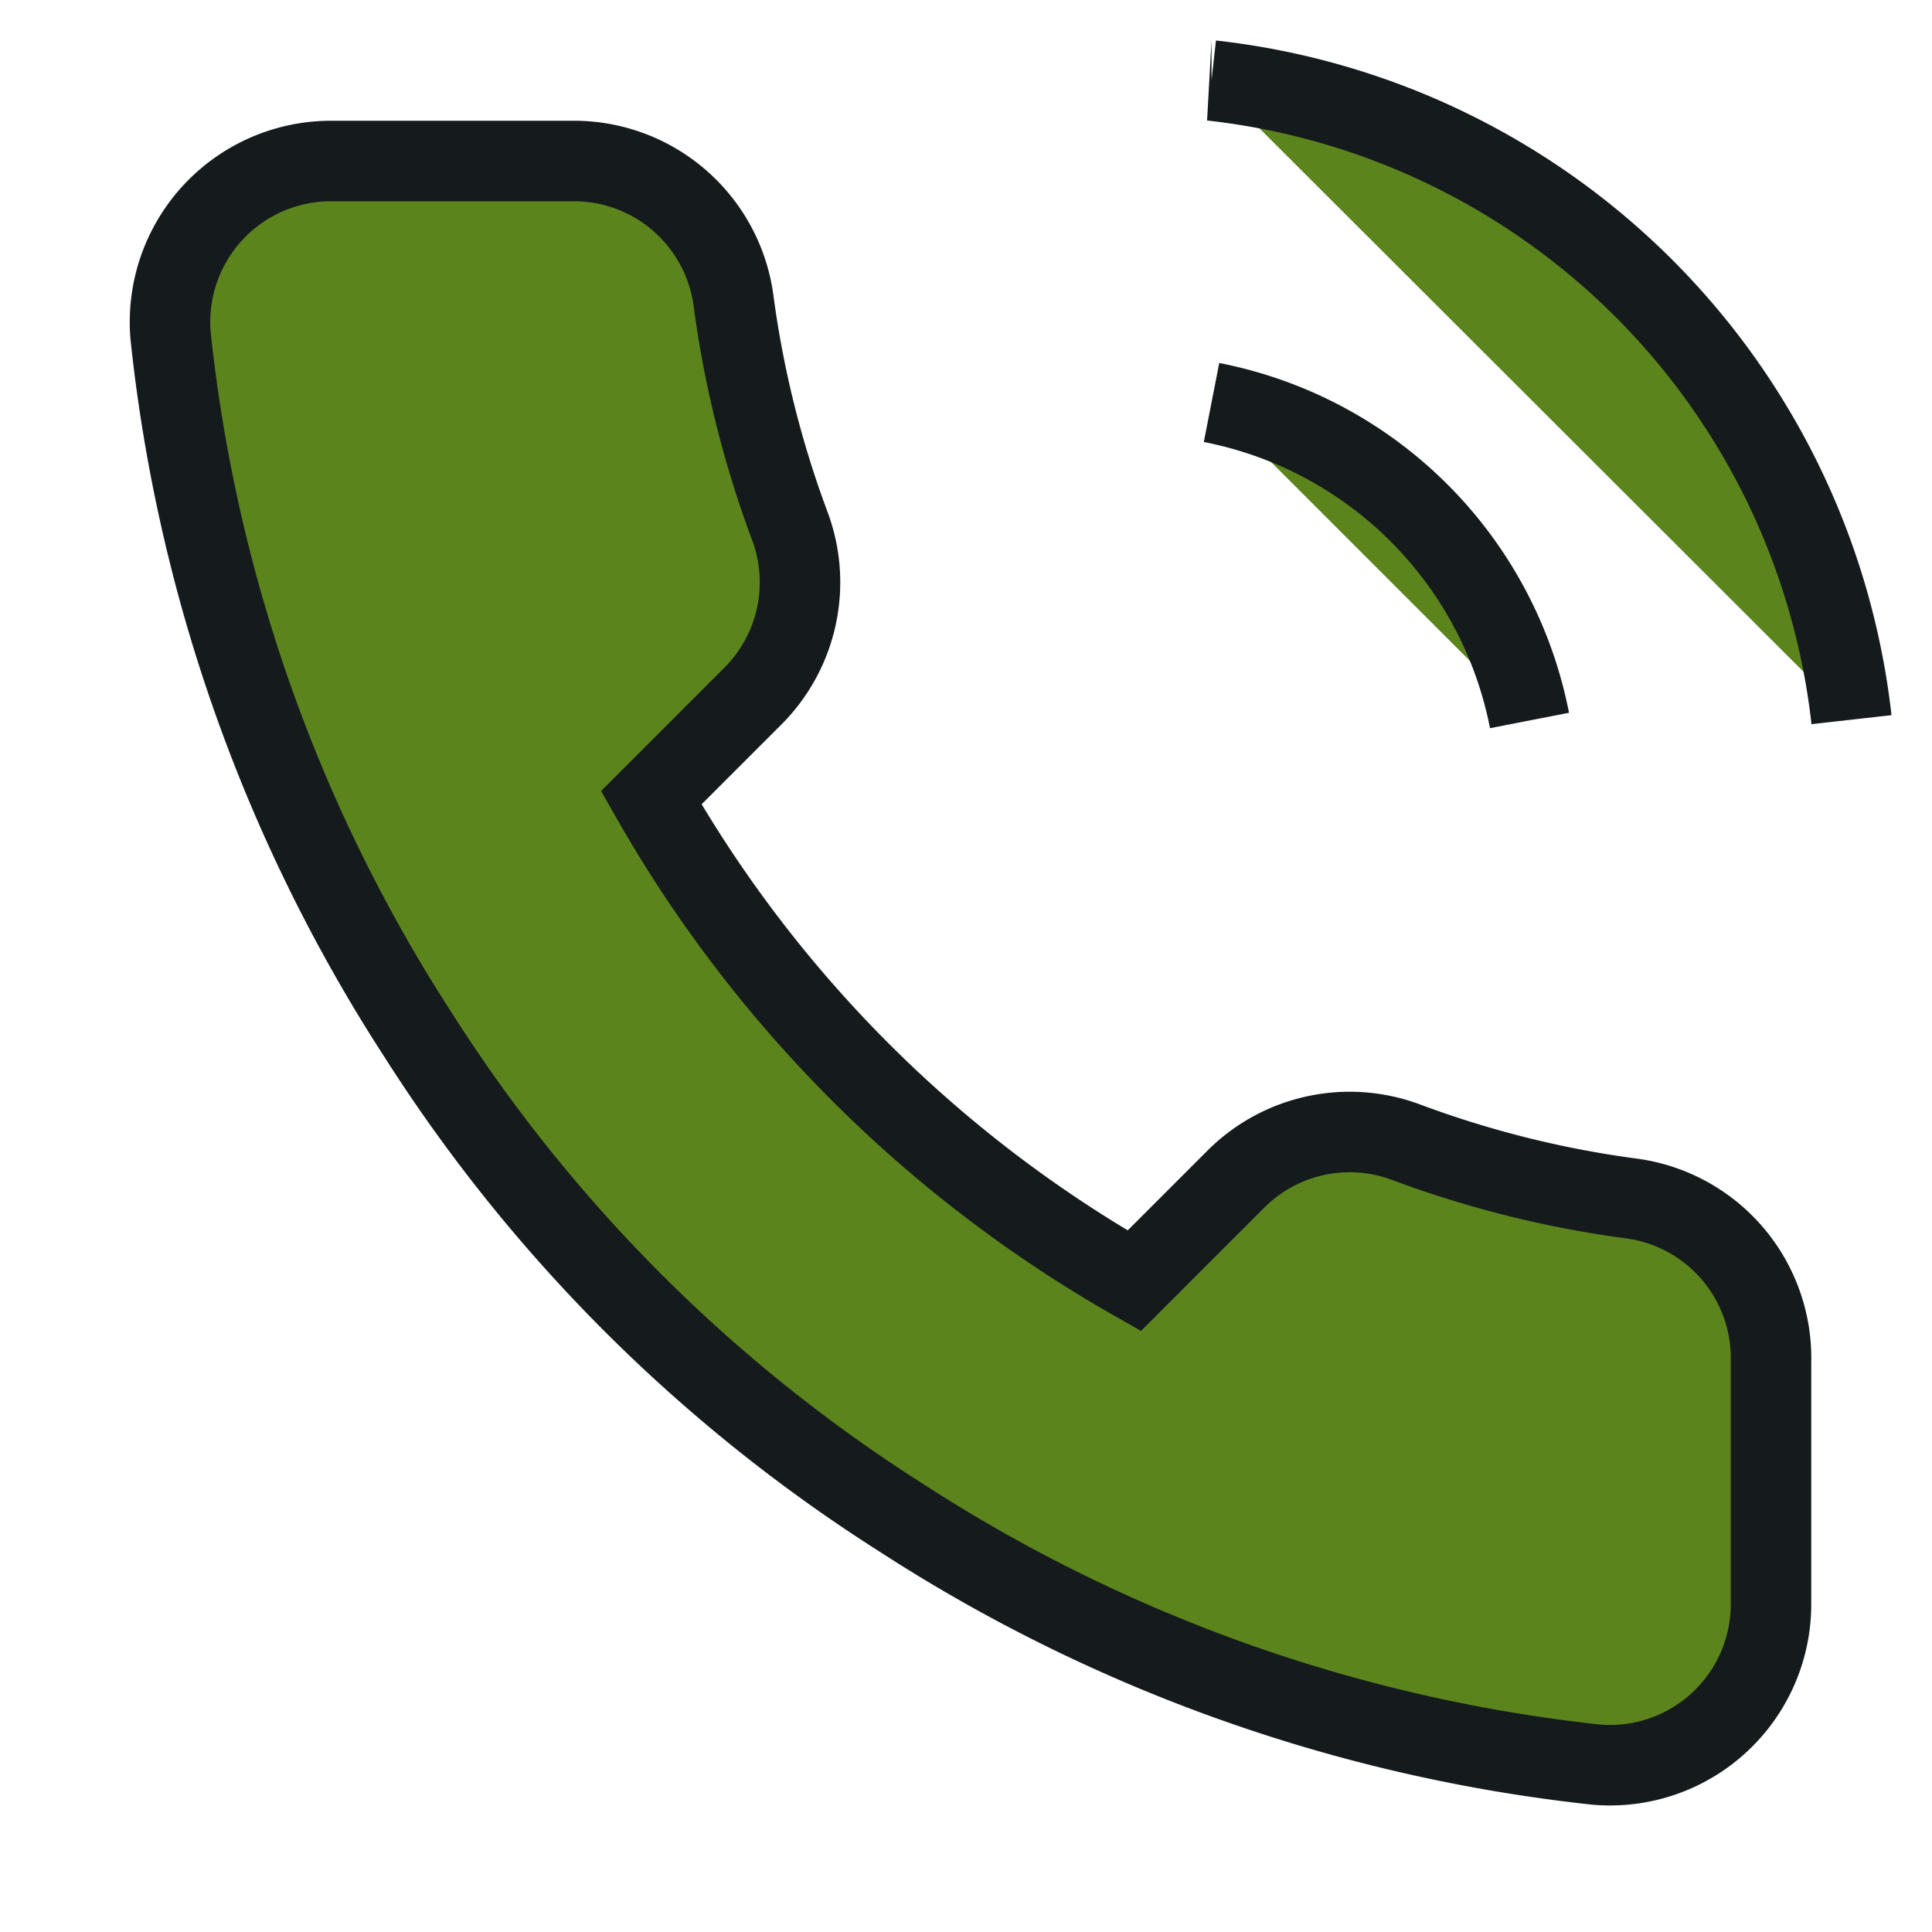 <svg width="24" height="24" xmlns="http://www.w3.org/2000/svg">

 <g>
  <title>background</title>
  <rect fill="none" id="canvas_background" height="402" width="582" y="-1" x="-1"/>
 </g>
 <g>
  <title>Layer 1</title>
  <path fill="#5b841c" stroke="#151a1d" id="svg_1" d="m15.05,5a5,5 0 0 1 3.95,3.95m-3.95,-7.95a9,9 0 0 1 7.95,7.94m-1,7.98l0,3a2,2 0 0 1 -2.18,2a19.79,19.79 0 0 1 -8.63,-3.07a19.5,19.5 0 0 1 -6,-6a19.79,19.79 0 0 1 -3.07,-8.67a2,2 0 0 1 1.99,-2.18l3,0a2,2 0 0 1 2,1.72a12.84,12.84 0 0 0 0.7,2.81a2,2 0 0 1 -0.45,2.11l-1.27,1.27a16,16 0 0 0 6,6l1.27,-1.27a2,2 0 0 1 2.11,-0.45a12.84,12.84 0 0 0 2.81,0.7a2,2 0 0 1 1.72,2.03z"/>
 </g>
</svg>